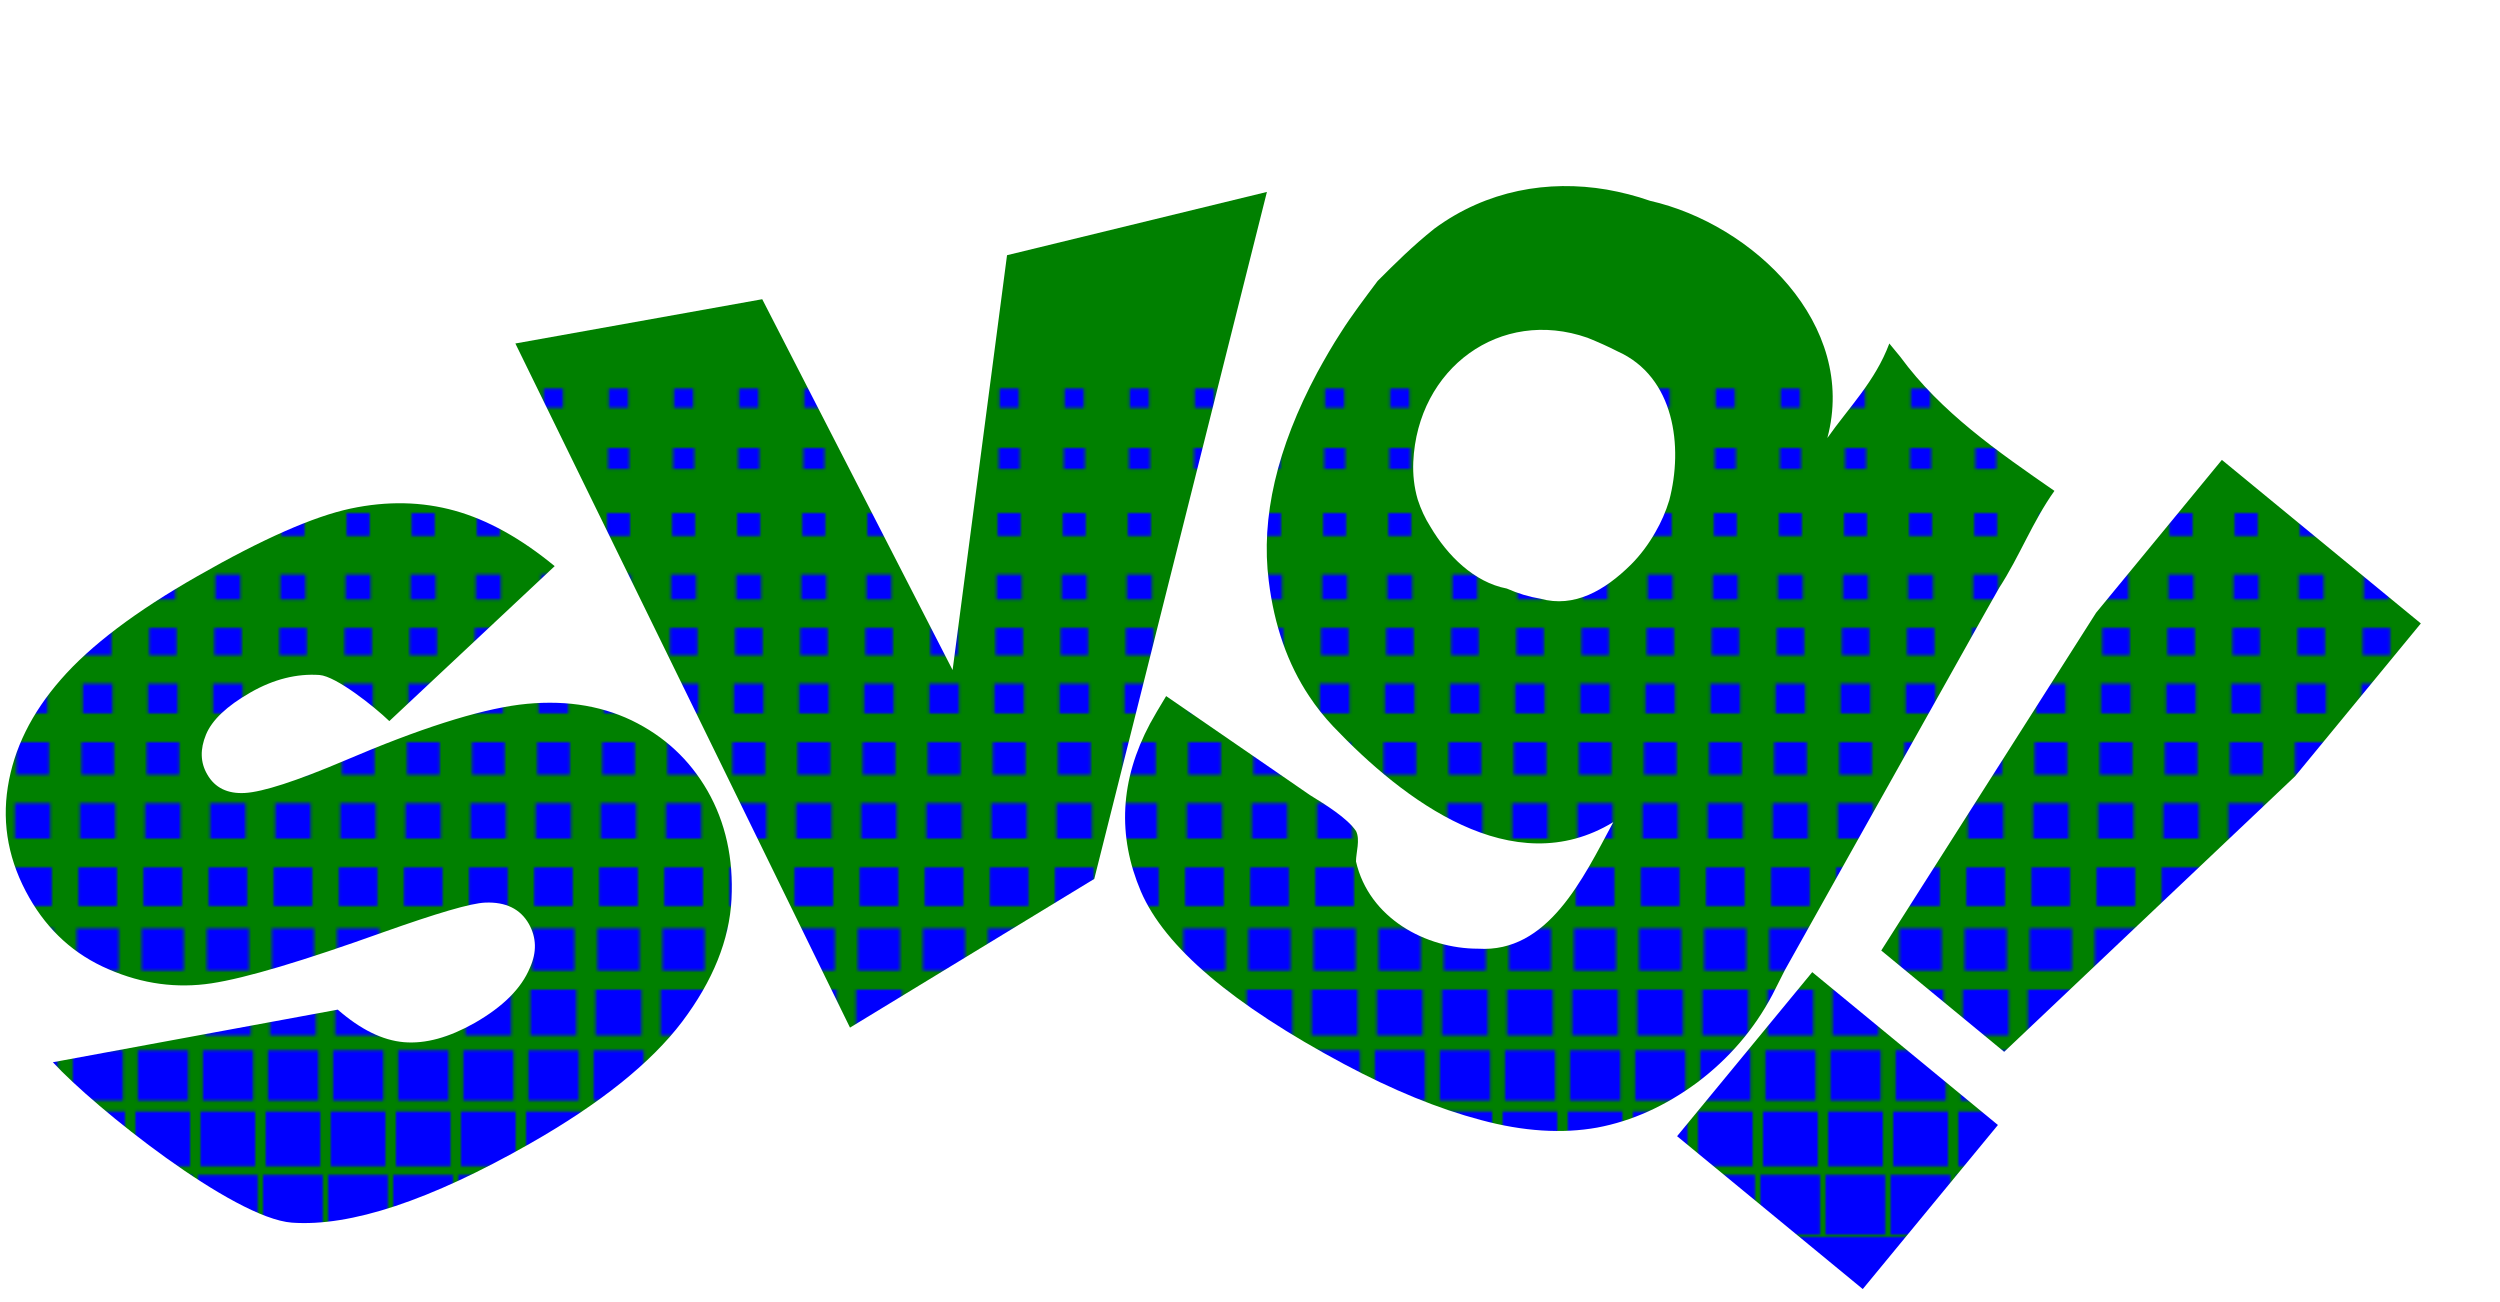 <svg version="1.1" id="Layer_1" xmlns="http://www.w3.org/2000/svg" xmlns:xlink="http://www.w3.org/1999/xlink" x="0px" y="0px"
	 viewBox="0 0 960 500" style="enable-background:new 0 0 960 500;" xml:space="preserve">
	 <defs width='0' height='0' >
	 	<pattern id='pattern2' width='25' height='500' patternUnits='userSpaceOnUse' >
	<rect fill='green' y="0" class="st0" width="25" height="500"/>
<g fill='blue' >
	
<rect  y="475" class="st1" width="25" height="25"/>
<rect  x="1" y="451.2" class="st1" width="22.9" height="22.9"/>
<rect  x="2" y="426.8" class="st1" width="21" height="21"/>
<rect  x="2.9" y="403.3" class="st1" width="19.3" height="19.3"/>
<rect  x="3.7" y="380" class="st1" width="17.6" height="17.6"/>
<rect  x="4.4" y="356.5" class="st1" width="16.2" height="16.2"/>
<rect  x="5.1" y="333.1" class="st1" width="14.8" height="14.8"/>
<rect  x="5.7" y="308.4" class="st1" width="13.6" height="13.6"/>
<rect  x="6.3" y="285" class="st1" width="12.5" height="12.5"/>
<rect  x="6.8" y="262.5" class="st1" width="11.4" height="11.4"/>
<rect  x="7.3" y="241.1" class="st1" width="10.5" height="10.5"/>
<rect  x="7.7" y="220.6" class="st1" width="9.6" height="9.6"/>
<rect  x="8.1" y="197" class="st1" width="8.8" height="8.8"/>
<rect  x="8.5" y="172" class="st1" width="8.1" height="8.1"/>
<rect id="XMLID_18_" x="8.8" y="149.2" class="st1" width="7.4" height="7.4"/>
</g>
</pattern>
	 </defs>
<g id="XMLID_4_" fill='url(#pattern2)' >
	<path id="XMLID_5_" d="M20.3,407.9l109.4-20.2c8.7,7.6,17.2,11.8,25.4,12.5c8.3,0.7,17.3-1.8,27.2-7.4
		c10.8-6.2,17.9-13.2,21.2-21.2c2.7-6,2.5-11.6-0.4-16.8c-3.3-5.8-8.9-8.5-16.7-8.2c-5.6,0.2-18.7,4.1-39.3,11.4
		c-30.7,11-52.7,17.6-65.9,19.6c-13.2,2-26.4,0.3-39.5-5.4c-13.1-5.6-23.2-14.8-30.4-27.4c-7.9-13.8-10.6-28-8.3-42.6
		c2.3-14.6,9.1-28.4,20.4-41.3c11.3-13,28.8-26.2,52.5-39.7c25-14.3,44.6-22.9,58.7-25.9c14.1-3,27.4-2.7,40,0.8
		c12.6,3.5,25.4,10.6,38.4,21.3l-63.5,59.5c-5.8-5.6-20.4-17.2-26.8-17.7c-8.7-0.6-17.6,1.6-26.5,6.7c-9.1,5.2-14.8,10.6-17.1,16.2
		c-2.3,5.6-2.2,10.7,0.5,15.3c2.9,5.1,7.8,7.5,14.5,7.1c6.8-0.4,19.6-4.5,38.4-12.5c28.5-12.2,50.8-19.3,66.9-21.4
		c16.1-2,30.5,0,43.1,6c12.6,6.1,22.3,15.1,29.2,27.1c6.9,12.1,10,26,9.2,41.6c-0.8,15.6-7.1,31.3-19,47.1
		c-11.9,15.7-31.4,31.4-58.5,46.8c-38.3,21.8-68.8,31.9-91.3,30.3C89.6,467.8,36.4,425.4,20.3,407.9z"/>
	<path id="XMLID_7_" d="M197.9,131.9l94.8-17l73.1,142.4l20.9-159.3l99.8-24.3l-66.3,263.8l-93.8,57.1L197.9,131.9z"/>
	<path id="XMLID_12_" d="M695.9,373.3l71.3,58.7L715.3,495L644,436.3L695.9,373.3z M853.2,176.6l76.4,62.8l-48.3,58.7L769.6,403.9
		L722.4,365l82.5-129.7L853.2,176.6z"/>
<path id="XMLID_16_" d="M725.5,131.9c-5.4,14.5-15.5,24.5-23.8,36.3c11.7-43.6-28.5-82.1-68.1-91.1c-5.4-1.9-11-3.3-16.6-4.3
	c-22.5-3.8-46.1,0.2-66.2,15c-8.4,6.7-15.1,13.4-21.8,20.1c-5,6.7-10.1,13.4-14,19.6c-3.2,4.9-6.2,10.1-9.2,15.6
	c-15.5,29-21.7,55.7-18.6,80c2.1,17.1,7.3,31.9,15.5,44.2c2.7,4.1,5.8,8,9.2,11.6c27.1,28.5,69,60.3,107.6,36.8
	c-11.7,21.8-25.1,50.3-51.9,48.6c-20.1,0-41.9-11.7-46.9-33.5c0-3.4,1.7-8.4,0-11.7c-3.4-5-11.7-10.1-17.7-13.8
	c-2.8-1.9-5.7-3.9-8.7-6c-21.1-14.5-46.5-32-46.5-32c-2.7,4.4-4.7,7.9-6.2,10.6c-11.5,21.6-12.6,43-3.5,64.4
	c9.2,21.4,35.2,43.4,78,66.3c18.7,10,36.3,17.2,52.6,21.5c16.3,4.4,31.2,5.3,44.6,2.9c13.4-2.5,26.2-8.3,38.4-17.3
	c12.1-9.1,21.8-20.3,28.9-33.7l4.8-9.5c0,0,46-82.2,76.7-136.9c1.9-3.4,3.8-6.7,5.6-9.9c7.8-12,12.8-25.4,21.2-37.2
	c-21.8-15.1-43.6-30.2-59.2-51.5C727.1,133.8,725.5,131.9,725.5,131.9z M578.6,226c-6.3-1.2-12-4.4-16.9-8.6
	c-4.9-4.2-9.1-9.5-12.4-15.1c-2.1-3.3-3.7-6.8-4.9-10.5c-1.4-4.8-1.9-9.6-1.7-14.4c1.6-36,33.4-59.4,66.9-47.7
	c4.2,1.7,8,3.4,11.5,5.2c22,9.8,25.3,36.7,19.9,57.2c-1.3,4.3-3.1,8.4-5.3,12.2c-2.6,4.6-5.8,8.9-9.4,12.5
	c-10.1,10-21.8,16.7-34.8,13.1C587.2,229.2,582.9,227.9,578.6,226z"/>
</g>
</svg>
